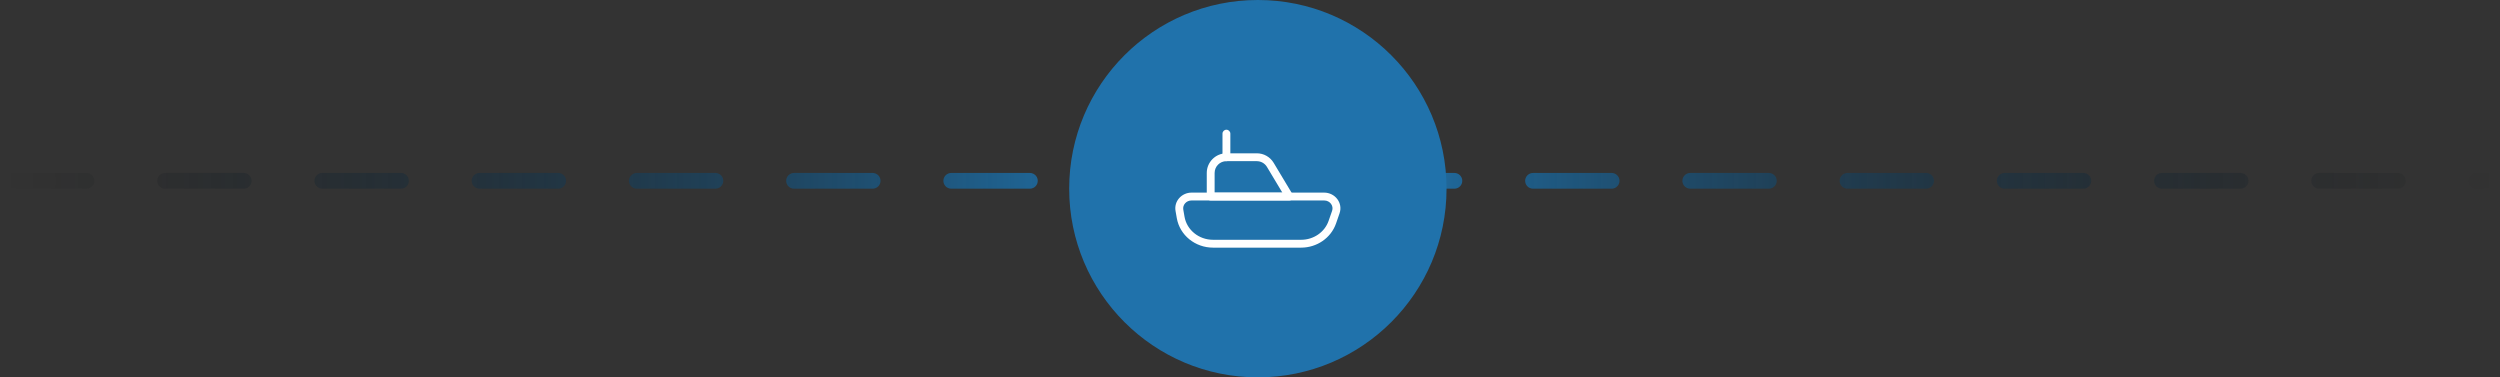 <svg width="159" height="24" viewBox="0 0 159 24" fill="none" xmlns="http://www.w3.org/2000/svg">
<rect x="0" y="0" width="159" height="24" fill="#333333" stroke="none"/>
<line x1="0.5" y1="11.5" x2="71.5" y2="11.5" stroke="url(#paint0_linear_3326_361)" stroke-linecap="round" stroke-dasharray="5 5"/>
<line x1="87.5" y1="11.5" x2="158.5" y2="11.5" stroke="url(#paint1_linear_3326_361)" stroke-linecap="round" stroke-dasharray="5 5"/>
<circle cx="80" cy="12" r="12" fill="#2072AB"/>
<path fill-rule="evenodd" clip-rule="evenodd" d="M74.764 13.416C74.656 12.793 75.157 12.25 75.783 12.25H84.216C84.907 12.25 85.426 12.906 85.195 13.569L84.971 14.215C84.649 15.137 83.752 15.75 82.753 15.75H77.15C76.016 15.75 75.034 14.963 74.844 13.872L74.764 13.416ZM75.783 12.75C75.441 12.75 75.206 13.039 75.257 13.331L75.336 13.786C75.482 14.623 76.243 15.25 77.15 15.25H82.753C83.551 15.25 84.251 14.761 84.498 14.05L84.723 13.405C84.83 13.097 84.594 12.75 84.216 12.75H75.783Z" fill="white"/>
<path fill-rule="evenodd" clip-rule="evenodd" d="M76.75 11C76.75 10.31 77.31 9.75 78 9.75H79.934C80.373 9.75 80.78 9.98 81.006 10.357L82.214 12.371C82.261 12.449 82.262 12.545 82.218 12.623C82.173 12.701 82.09 12.75 82 12.75H77C76.862 12.75 76.75 12.638 76.75 12.5V11ZM78 10.25C77.586 10.25 77.25 10.586 77.25 11V12.25H81.558L80.577 10.614C80.441 10.388 80.197 10.25 79.934 10.25H78Z" fill="white"/>
<path fill-rule="evenodd" clip-rule="evenodd" d="M78 8.25C78.138 8.25 78.25 8.362 78.25 8.5V10C78.25 10.138 78.138 10.25 78 10.25C77.862 10.25 77.75 10.138 77.75 10V8.5C77.75 8.362 77.862 8.25 78 8.25Z" fill="white"/>
<defs>
<linearGradient id="paint0_linear_3326_361" x1="0" y1="12.5" x2="72" y2="12.5" gradientUnits="userSpaceOnUse">
<stop stop-opacity="0"/>
<stop offset="1" stop-color="#2072AB"/>
</linearGradient>
<linearGradient id="paint1_linear_3326_361" x1="87" y1="12.5" x2="159" y2="12.5" gradientUnits="userSpaceOnUse">
<stop stop-color="#2072AB"/>
<stop offset="1" stop-opacity="0"/>
</linearGradient>
</defs>
</svg>
